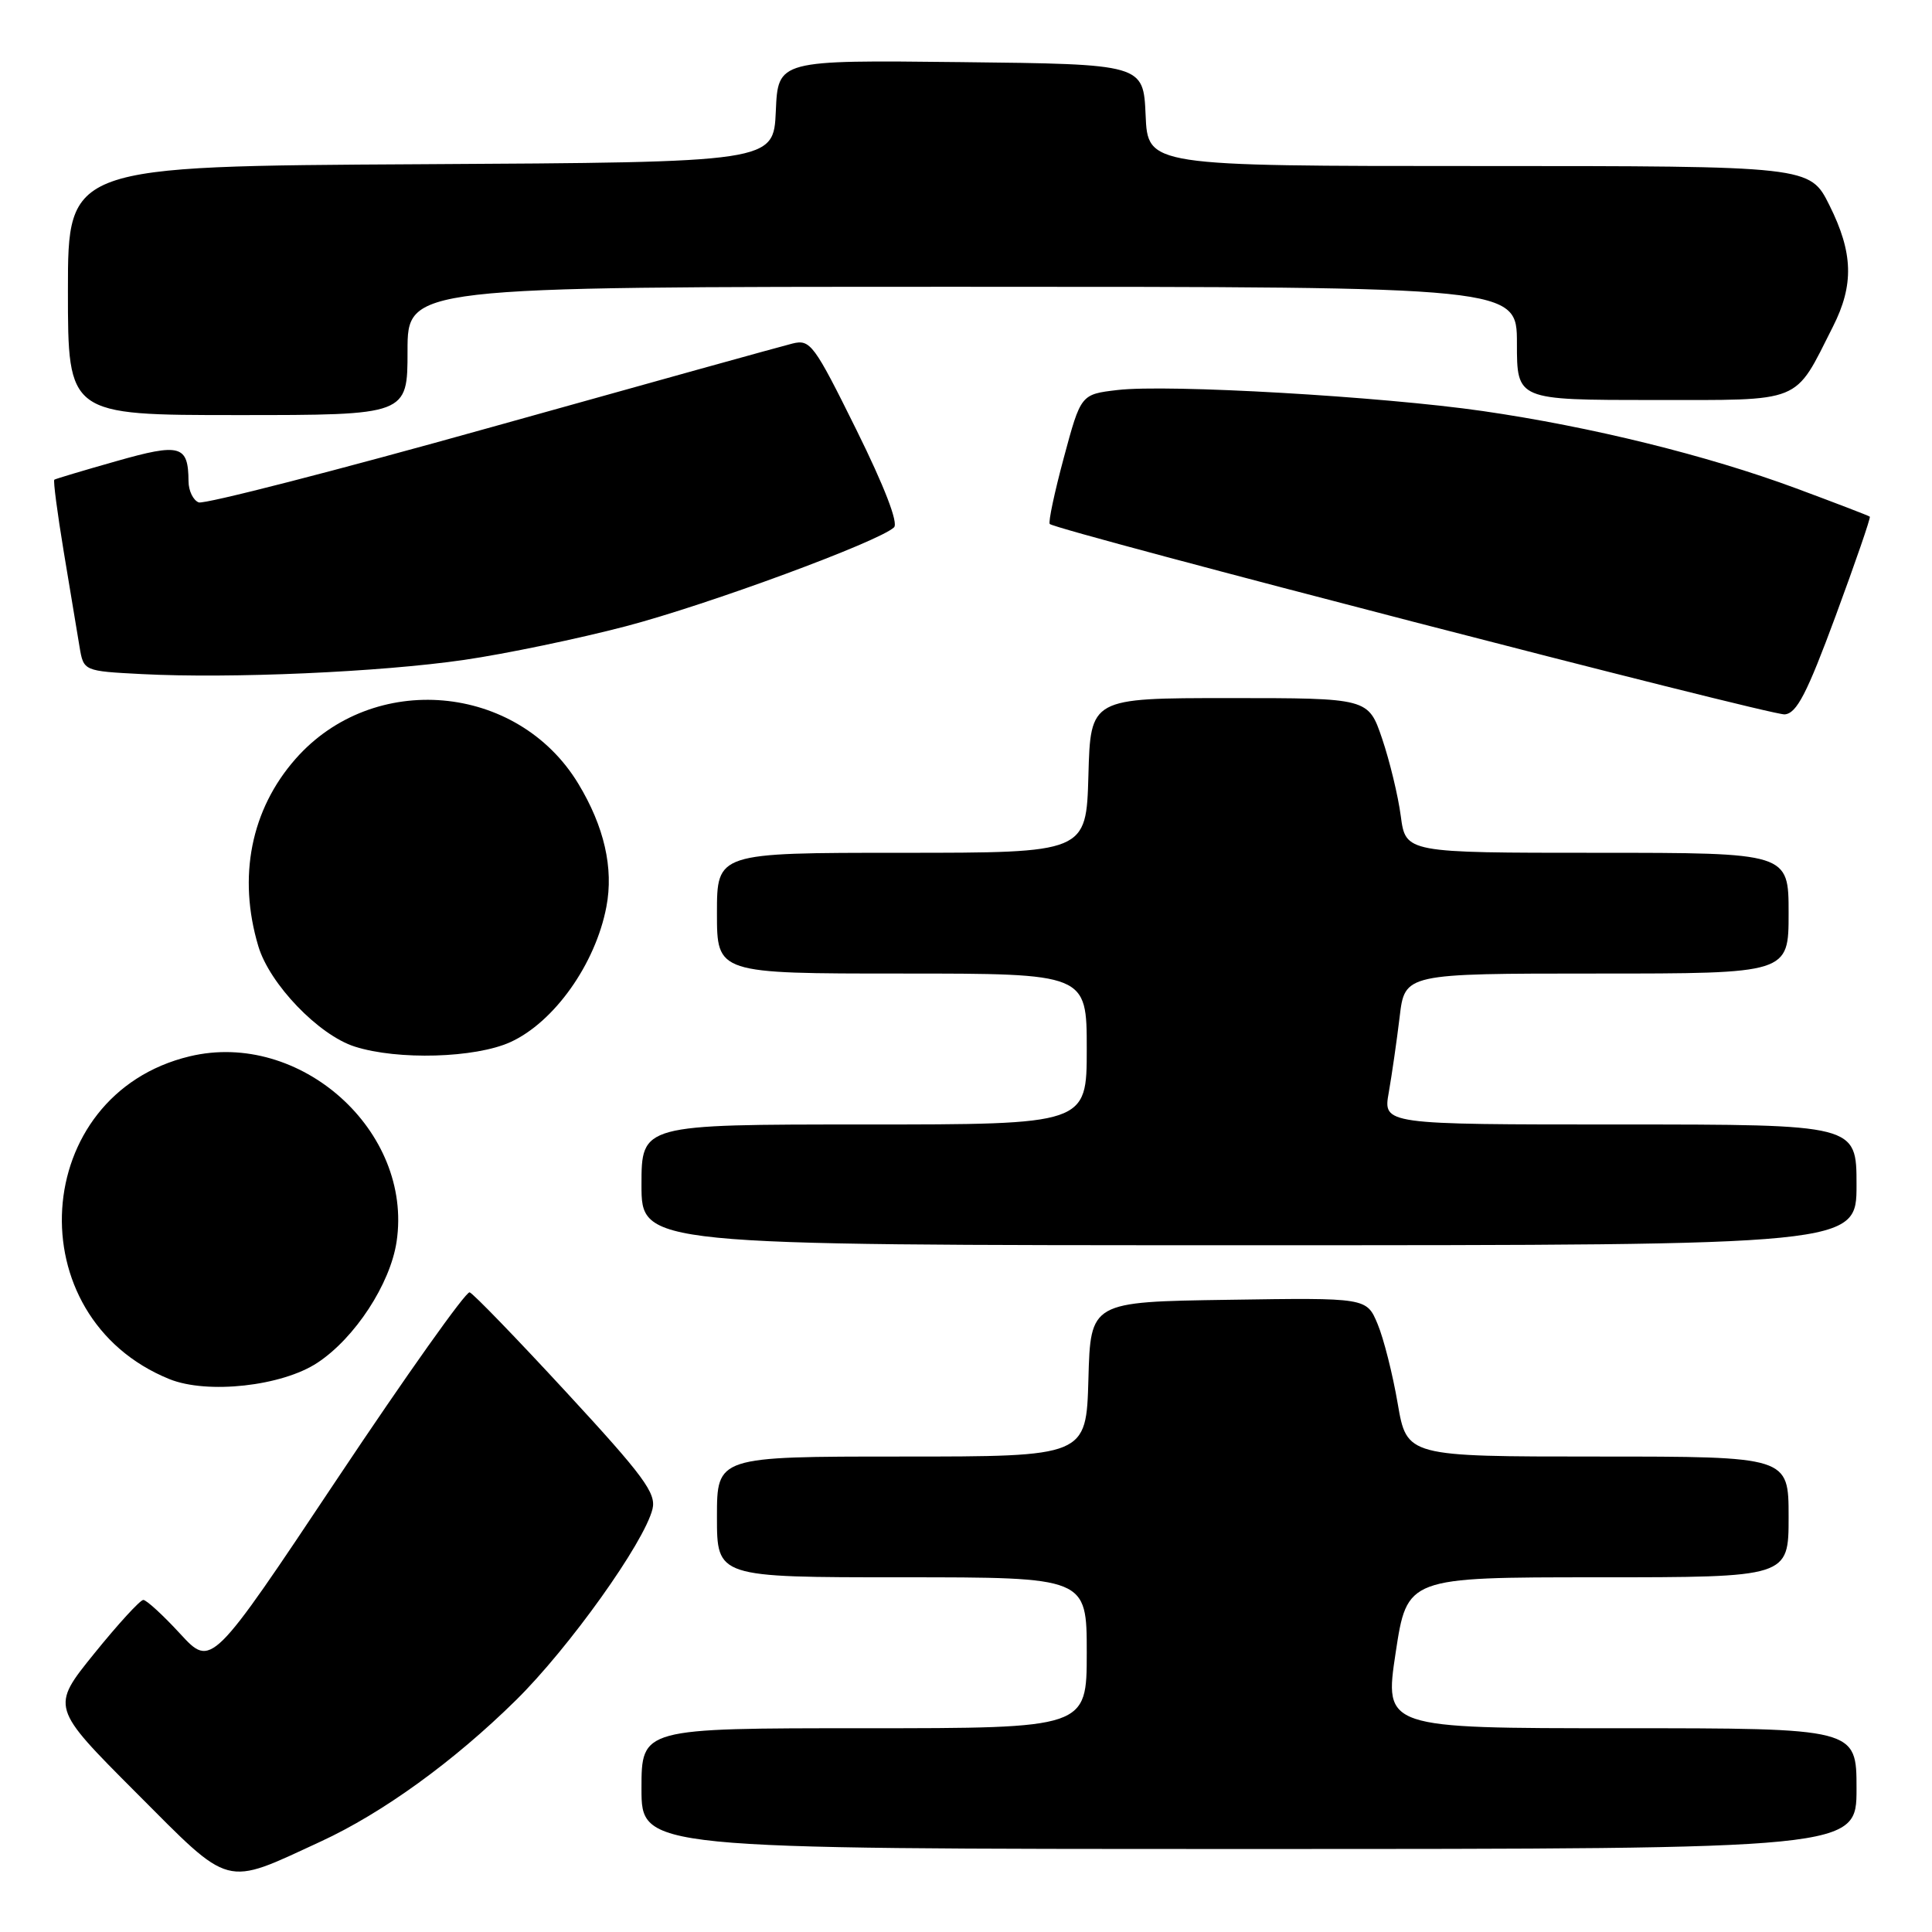 <?xml version="1.0" encoding="UTF-8" standalone="no"?>
<!DOCTYPE svg PUBLIC "-//W3C//DTD SVG 1.1//EN" "http://www.w3.org/Graphics/SVG/1.1/DTD/svg11.dtd" >
<svg xmlns="http://www.w3.org/2000/svg" xmlns:xlink="http://www.w3.org/1999/xlink" version="1.1" viewBox="0 0 256 256">
 <g >
 <path fill="currentColor"
d=" M 42.50 244.01 C 50.69 240.23 60.12 233.41 68.36 225.29 C 75.39 218.37 85.37 204.40 86.46 199.95 C 86.97 197.86 85.30 195.59 75.08 184.52 C 68.49 177.38 62.71 171.40 62.23 171.24 C 61.75 171.08 53.85 182.21 44.68 195.96 C 28.01 220.97 28.01 220.97 23.88 216.49 C 21.61 214.02 19.40 212.00 18.99 212.00 C 18.57 212.00 15.64 215.20 12.48 219.11 C 6.74 226.21 6.74 226.21 17.99 237.49 C 30.78 250.31 29.55 249.99 42.50 244.01 Z  M 246.00 237.00 C 246.00 229.00 246.00 229.00 214.71 229.00 C 183.42 229.00 183.42 229.00 184.93 219.00 C 186.45 209.00 186.45 209.00 211.72 209.00 C 237.00 209.00 237.00 209.00 237.00 201.00 C 237.00 193.00 237.00 193.00 211.70 193.00 C 186.41 193.00 186.41 193.00 185.20 185.96 C 184.54 182.09 183.34 177.35 182.54 175.44 C 181.08 171.95 181.08 171.95 162.79 172.23 C 144.50 172.50 144.50 172.50 144.22 182.75 C 143.93 193.00 143.93 193.00 119.47 193.00 C 95.00 193.00 95.00 193.00 95.00 201.00 C 95.00 209.00 95.00 209.00 119.50 209.00 C 144.00 209.00 144.00 209.00 144.00 219.00 C 144.00 229.00 144.00 229.00 114.50 229.00 C 85.00 229.00 85.00 229.00 85.00 237.00 C 85.00 245.00 85.00 245.00 165.50 245.00 C 246.00 245.00 246.00 245.00 246.00 237.00 Z  M 42.08 180.56 C 47.04 177.28 51.71 170.13 52.55 164.53 C 54.75 149.87 39.77 136.46 25.13 139.97 C 3.98 145.04 2.14 174.51 22.45 182.74 C 27.48 184.77 37.38 183.68 42.08 180.56 Z  M 246.00 157.00 C 246.00 149.00 246.00 149.00 214.63 149.00 C 183.26 149.00 183.26 149.00 184.02 144.75 C 184.43 142.41 185.08 137.91 185.46 134.75 C 186.14 129.00 186.14 129.00 211.57 129.00 C 237.00 129.00 237.00 129.00 237.00 121.00 C 237.00 113.00 237.00 113.00 211.63 113.00 C 186.26 113.00 186.26 113.00 185.61 108.13 C 185.26 105.45 184.14 100.84 183.14 97.88 C 181.31 92.50 181.31 92.50 162.90 92.50 C 144.50 92.50 144.50 92.50 144.22 102.75 C 143.93 113.00 143.93 113.00 119.47 113.00 C 95.00 113.00 95.00 113.00 95.00 121.00 C 95.00 129.00 95.00 129.00 119.50 129.00 C 144.00 129.00 144.00 129.00 144.00 139.00 C 144.00 149.00 144.00 149.00 114.50 149.00 C 85.00 149.00 85.00 149.00 85.00 157.00 C 85.00 165.00 85.00 165.00 165.50 165.00 C 246.00 165.00 246.00 165.00 246.00 157.00 Z  M 67.62 138.09 C 73.43 135.45 78.91 127.73 80.35 120.15 C 81.33 115.03 80.06 109.51 76.62 103.83 C 68.56 90.53 49.45 88.86 39.16 100.56 C 33.25 107.27 31.48 116.19 34.23 125.38 C 35.73 130.40 42.23 137.16 47.01 138.68 C 52.71 140.50 62.96 140.20 67.62 138.09 Z  M 243.24 81.59 C 245.86 74.49 247.90 68.58 247.76 68.46 C 247.61 68.33 243.22 66.65 238.00 64.71 C 226.18 60.33 210.85 56.55 196.50 54.47 C 183.09 52.53 154.72 50.89 148.07 51.68 C 143.22 52.25 143.22 52.25 140.96 60.65 C 139.72 65.26 138.88 69.22 139.10 69.43 C 139.96 70.29 234.62 94.81 236.48 94.66 C 238.07 94.53 239.42 91.93 243.24 81.59 Z  M 61.50 87.44 C 67.00 86.64 76.65 84.63 82.94 82.98 C 93.87 80.11 116.44 71.78 118.46 69.88 C 119.06 69.31 117.21 64.50 113.47 56.94 C 107.86 45.60 107.37 44.94 105.01 45.52 C 103.63 45.86 85.66 50.85 65.08 56.61 C 44.50 62.37 27.06 66.85 26.33 66.57 C 25.60 66.29 24.99 65.04 24.98 63.78 C 24.95 58.98 23.90 58.69 15.40 61.11 C 11.05 62.34 7.36 63.45 7.20 63.56 C 7.03 63.67 7.60 67.98 8.45 73.13 C 9.31 78.29 10.25 83.94 10.54 85.71 C 11.08 88.92 11.08 88.92 18.79 89.32 C 30.55 89.93 50.36 89.06 61.50 87.44 Z  M 54.00 46.50 C 54.00 38.00 54.00 38.00 127.50 38.00 C 201.00 38.00 201.00 38.00 201.00 45.50 C 201.00 53.00 201.00 53.00 218.93 53.00 C 239.11 53.00 237.66 53.59 242.87 43.29 C 245.68 37.74 245.56 33.51 242.41 27.20 C 239.82 22.00 239.82 22.00 195.96 22.00 C 152.09 22.00 152.09 22.00 151.80 15.25 C 151.50 8.50 151.50 8.50 127.30 8.23 C 103.09 7.96 103.09 7.96 102.80 14.73 C 102.50 21.50 102.50 21.50 55.75 21.76 C 9.00 22.02 9.00 22.02 9.00 38.51 C 9.00 55.00 9.00 55.00 31.50 55.00 C 54.00 55.00 54.00 55.00 54.00 46.50 Z "/>
</g>
</svg>